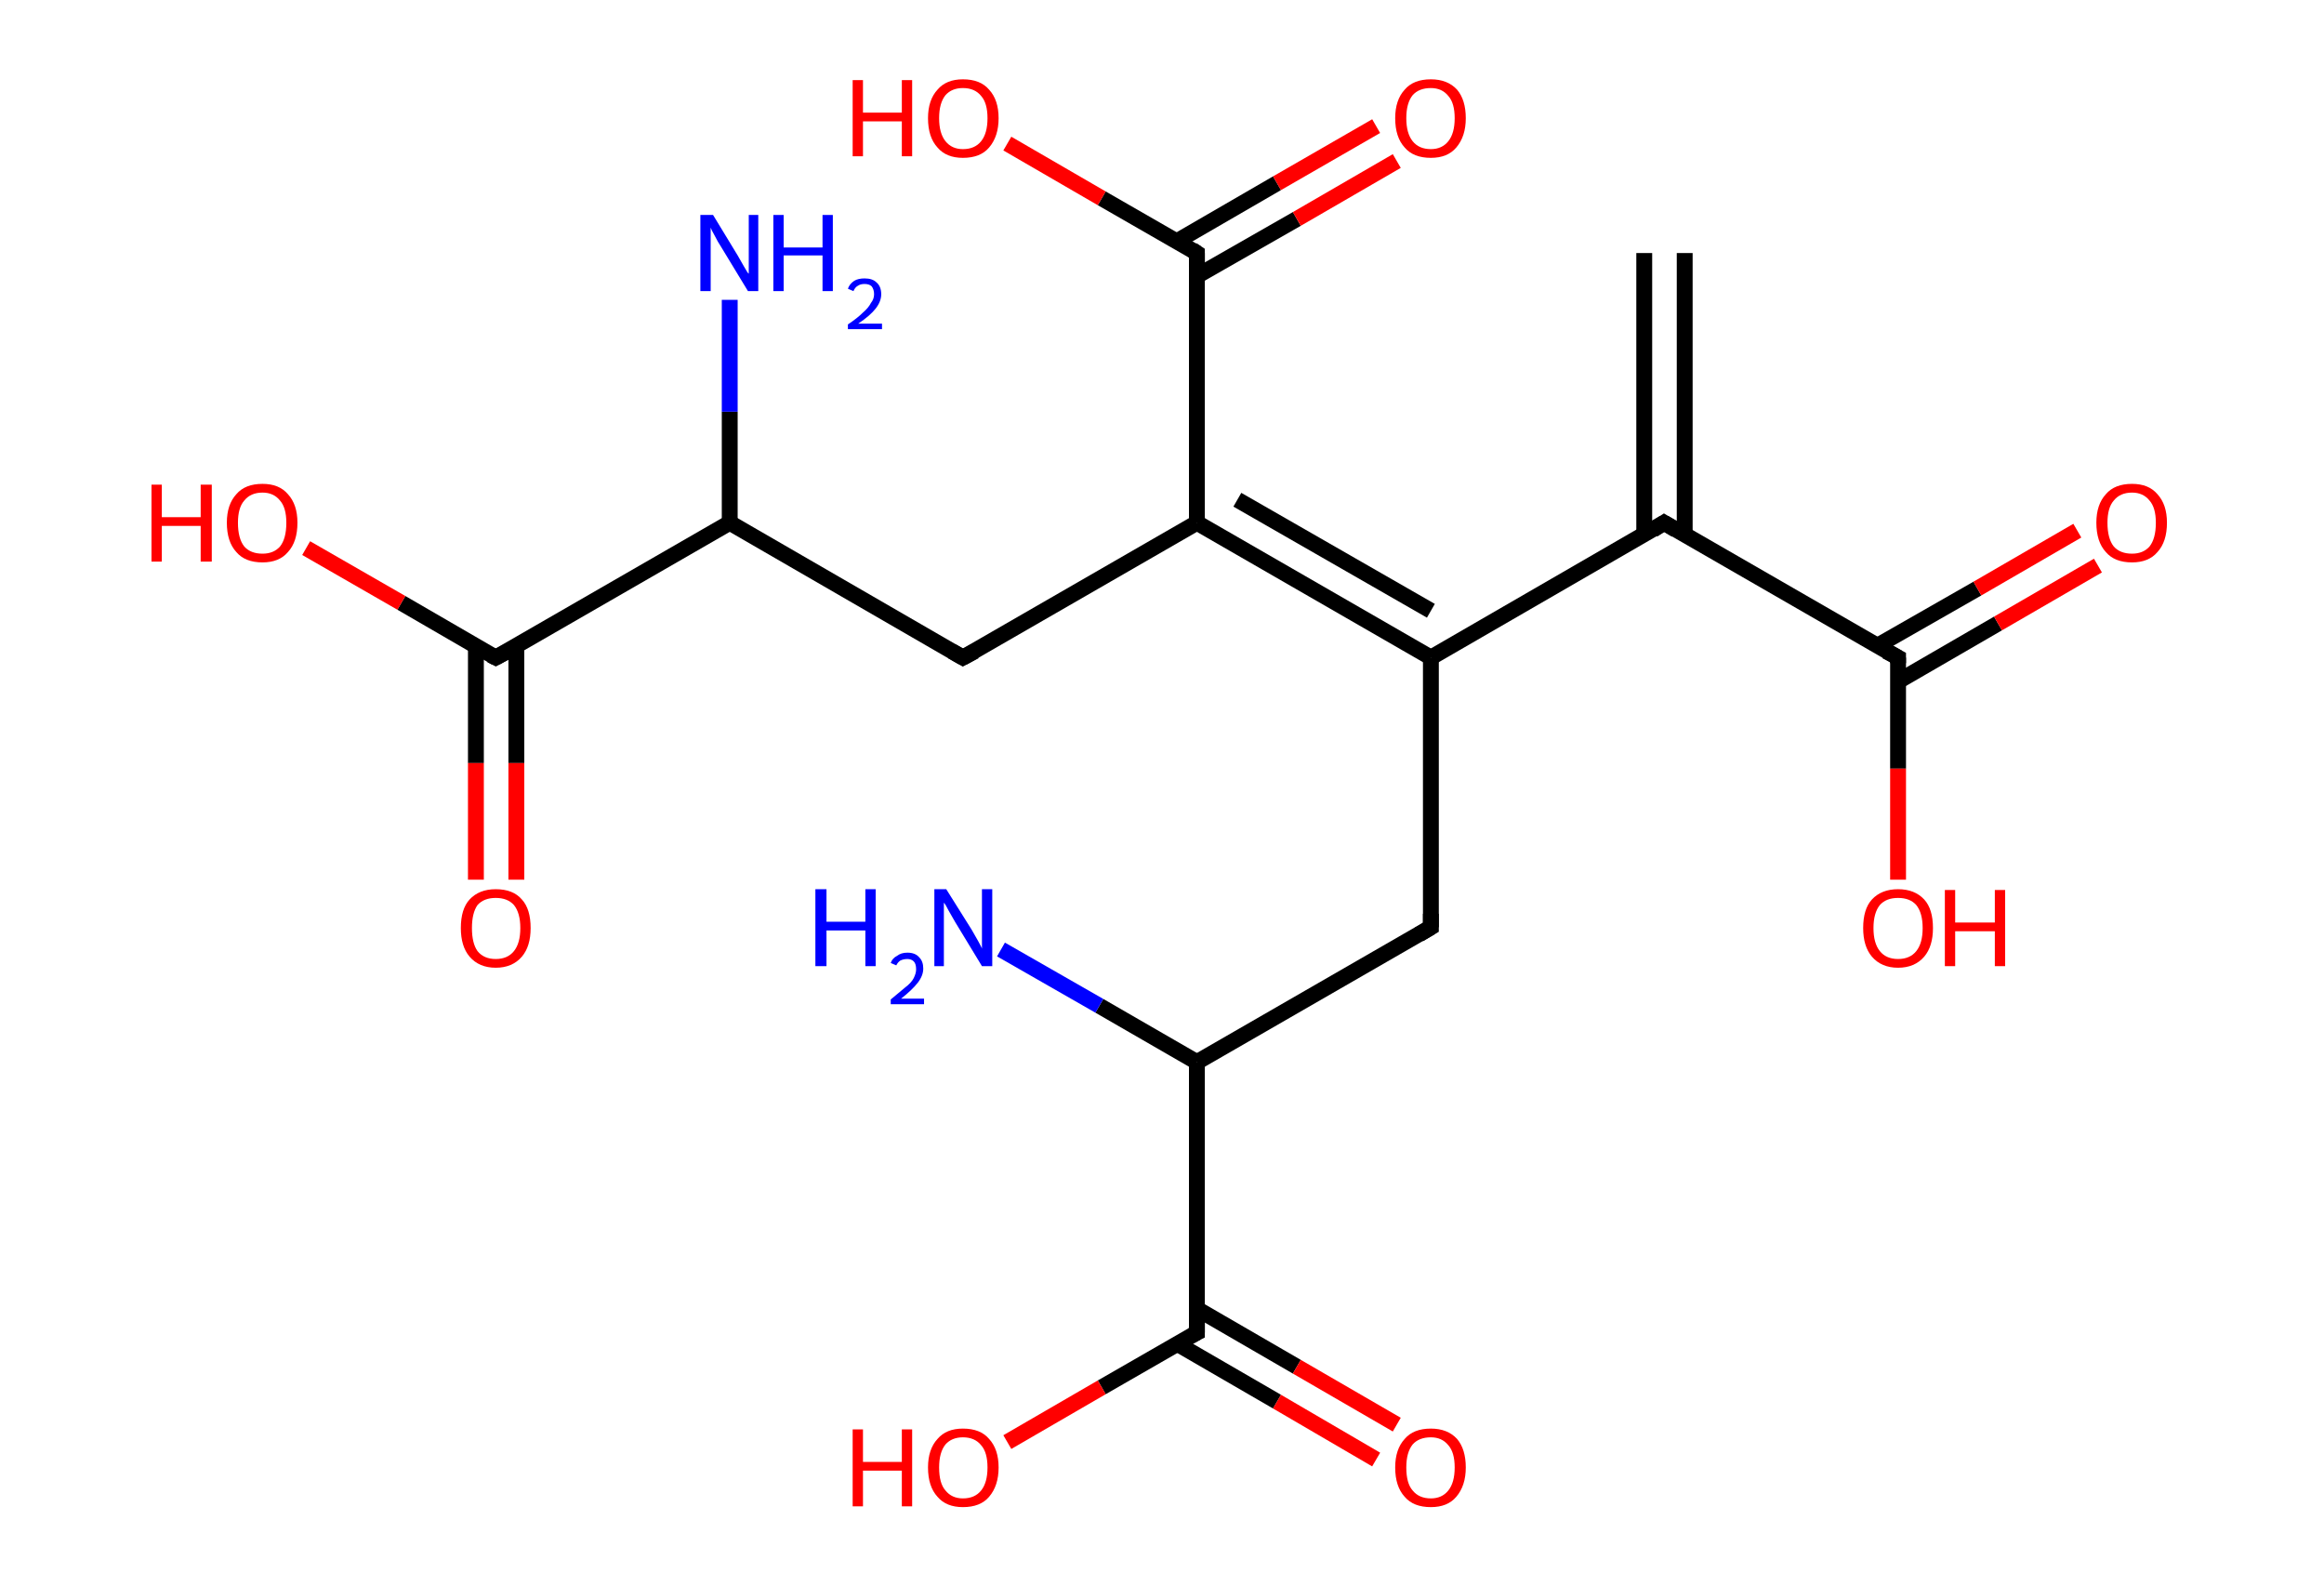 <?xml version='1.0' encoding='ASCII' standalone='yes'?>
<svg xmlns="http://www.w3.org/2000/svg" xmlns:rdkit="http://www.rdkit.org/xml" xmlns:xlink="http://www.w3.org/1999/xlink" version="1.1" baseProfile="full" xml:space="preserve" width="293px" height="200px" viewBox="0 0 293 200">
<!-- END OF HEADER -->
<rect style="opacity:1.0;fill:#FFFFFF;stroke:none" width="293.0" height="200.0" x="0.0" y="0.0"> </rect>
<path class="bond-0 atom-0 atom-1" d="M 212.4,31.9 L 212.4,67.4" style="fill:none;fill-rule:evenodd;stroke:#000000;stroke-width:2.0px;stroke-linecap:butt;stroke-linejoin:miter;stroke-opacity:1"/>
<path class="bond-0 atom-0 atom-1" d="M 207.3,31.9 L 207.3,67.4" style="fill:none;fill-rule:evenodd;stroke:#000000;stroke-width:2.0px;stroke-linecap:butt;stroke-linejoin:miter;stroke-opacity:1"/>
<path class="bond-1 atom-1 atom-2" d="M 209.8,65.9 L 239.3,82.9" style="fill:none;fill-rule:evenodd;stroke:#000000;stroke-width:2.0px;stroke-linecap:butt;stroke-linejoin:miter;stroke-opacity:1"/>
<path class="bond-2 atom-2 atom-3" d="M 239.3,85.9 L 251.9,78.6" style="fill:none;fill-rule:evenodd;stroke:#000000;stroke-width:2.0px;stroke-linecap:butt;stroke-linejoin:miter;stroke-opacity:1"/>
<path class="bond-2 atom-2 atom-3" d="M 251.9,78.6 L 264.5,71.3" style="fill:none;fill-rule:evenodd;stroke:#FF0000;stroke-width:2.0px;stroke-linecap:butt;stroke-linejoin:miter;stroke-opacity:1"/>
<path class="bond-2 atom-2 atom-3" d="M 236.7,81.4 L 249.3,74.2" style="fill:none;fill-rule:evenodd;stroke:#000000;stroke-width:2.0px;stroke-linecap:butt;stroke-linejoin:miter;stroke-opacity:1"/>
<path class="bond-2 atom-2 atom-3" d="M 249.3,74.2 L 261.9,66.9" style="fill:none;fill-rule:evenodd;stroke:#FF0000;stroke-width:2.0px;stroke-linecap:butt;stroke-linejoin:miter;stroke-opacity:1"/>
<path class="bond-3 atom-2 atom-4" d="M 239.3,82.9 L 239.3,96.9" style="fill:none;fill-rule:evenodd;stroke:#000000;stroke-width:2.0px;stroke-linecap:butt;stroke-linejoin:miter;stroke-opacity:1"/>
<path class="bond-3 atom-2 atom-4" d="M 239.3,96.9 L 239.3,110.9" style="fill:none;fill-rule:evenodd;stroke:#FF0000;stroke-width:2.0px;stroke-linecap:butt;stroke-linejoin:miter;stroke-opacity:1"/>
<path class="bond-4 atom-1 atom-5" d="M 209.8,65.9 L 180.4,82.9" style="fill:none;fill-rule:evenodd;stroke:#000000;stroke-width:2.0px;stroke-linecap:butt;stroke-linejoin:miter;stroke-opacity:1"/>
<path class="bond-5 atom-5 atom-6" d="M 180.4,82.9 L 180.4,116.9" style="fill:none;fill-rule:evenodd;stroke:#000000;stroke-width:2.0px;stroke-linecap:butt;stroke-linejoin:miter;stroke-opacity:1"/>
<path class="bond-6 atom-6 atom-7" d="M 180.4,116.9 L 150.9,133.9" style="fill:none;fill-rule:evenodd;stroke:#000000;stroke-width:2.0px;stroke-linecap:butt;stroke-linejoin:miter;stroke-opacity:1"/>
<path class="bond-7 atom-7 atom-8" d="M 150.9,133.9 L 138.6,126.8" style="fill:none;fill-rule:evenodd;stroke:#000000;stroke-width:2.0px;stroke-linecap:butt;stroke-linejoin:miter;stroke-opacity:1"/>
<path class="bond-7 atom-7 atom-8" d="M 138.6,126.8 L 126.2,119.7" style="fill:none;fill-rule:evenodd;stroke:#0000FF;stroke-width:2.0px;stroke-linecap:butt;stroke-linejoin:miter;stroke-opacity:1"/>
<path class="bond-8 atom-7 atom-9" d="M 150.9,133.9 L 150.9,168.0" style="fill:none;fill-rule:evenodd;stroke:#000000;stroke-width:2.0px;stroke-linecap:butt;stroke-linejoin:miter;stroke-opacity:1"/>
<path class="bond-9 atom-9 atom-10" d="M 148.4,169.4 L 161.0,176.7" style="fill:none;fill-rule:evenodd;stroke:#000000;stroke-width:2.0px;stroke-linecap:butt;stroke-linejoin:miter;stroke-opacity:1"/>
<path class="bond-9 atom-9 atom-10" d="M 161.0,176.7 L 173.5,184.0" style="fill:none;fill-rule:evenodd;stroke:#FF0000;stroke-width:2.0px;stroke-linecap:butt;stroke-linejoin:miter;stroke-opacity:1"/>
<path class="bond-9 atom-9 atom-10" d="M 150.9,165.0 L 163.5,172.3" style="fill:none;fill-rule:evenodd;stroke:#000000;stroke-width:2.0px;stroke-linecap:butt;stroke-linejoin:miter;stroke-opacity:1"/>
<path class="bond-9 atom-9 atom-10" d="M 163.5,172.3 L 176.1,179.6" style="fill:none;fill-rule:evenodd;stroke:#FF0000;stroke-width:2.0px;stroke-linecap:butt;stroke-linejoin:miter;stroke-opacity:1"/>
<path class="bond-10 atom-9 atom-11" d="M 150.9,168.0 L 138.9,174.9" style="fill:none;fill-rule:evenodd;stroke:#000000;stroke-width:2.0px;stroke-linecap:butt;stroke-linejoin:miter;stroke-opacity:1"/>
<path class="bond-10 atom-9 atom-11" d="M 138.9,174.9 L 127.0,181.8" style="fill:none;fill-rule:evenodd;stroke:#FF0000;stroke-width:2.0px;stroke-linecap:butt;stroke-linejoin:miter;stroke-opacity:1"/>
<path class="bond-11 atom-5 atom-12" d="M 180.4,82.9 L 150.9,65.9" style="fill:none;fill-rule:evenodd;stroke:#000000;stroke-width:2.0px;stroke-linecap:butt;stroke-linejoin:miter;stroke-opacity:1"/>
<path class="bond-11 atom-5 atom-12" d="M 180.4,77.0 L 156.0,63.0" style="fill:none;fill-rule:evenodd;stroke:#000000;stroke-width:2.0px;stroke-linecap:butt;stroke-linejoin:miter;stroke-opacity:1"/>
<path class="bond-12 atom-12 atom-13" d="M 150.9,65.9 L 121.4,82.9" style="fill:none;fill-rule:evenodd;stroke:#000000;stroke-width:2.0px;stroke-linecap:butt;stroke-linejoin:miter;stroke-opacity:1"/>
<path class="bond-13 atom-13 atom-14" d="M 121.4,82.9 L 92.0,65.9" style="fill:none;fill-rule:evenodd;stroke:#000000;stroke-width:2.0px;stroke-linecap:butt;stroke-linejoin:miter;stroke-opacity:1"/>
<path class="bond-14 atom-14 atom-15" d="M 92.0,65.9 L 92.0,51.9" style="fill:none;fill-rule:evenodd;stroke:#000000;stroke-width:2.0px;stroke-linecap:butt;stroke-linejoin:miter;stroke-opacity:1"/>
<path class="bond-14 atom-14 atom-15" d="M 92.0,51.9 L 92.0,37.8" style="fill:none;fill-rule:evenodd;stroke:#0000FF;stroke-width:2.0px;stroke-linecap:butt;stroke-linejoin:miter;stroke-opacity:1"/>
<path class="bond-15 atom-14 atom-16" d="M 92.0,65.9 L 62.5,82.9" style="fill:none;fill-rule:evenodd;stroke:#000000;stroke-width:2.0px;stroke-linecap:butt;stroke-linejoin:miter;stroke-opacity:1"/>
<path class="bond-16 atom-16 atom-17" d="M 60.0,81.4 L 60.0,96.2" style="fill:none;fill-rule:evenodd;stroke:#000000;stroke-width:2.0px;stroke-linecap:butt;stroke-linejoin:miter;stroke-opacity:1"/>
<path class="bond-16 atom-16 atom-17" d="M 60.0,96.2 L 60.0,110.9" style="fill:none;fill-rule:evenodd;stroke:#FF0000;stroke-width:2.0px;stroke-linecap:butt;stroke-linejoin:miter;stroke-opacity:1"/>
<path class="bond-16 atom-16 atom-17" d="M 65.1,81.4 L 65.1,96.2" style="fill:none;fill-rule:evenodd;stroke:#000000;stroke-width:2.0px;stroke-linecap:butt;stroke-linejoin:miter;stroke-opacity:1"/>
<path class="bond-16 atom-16 atom-17" d="M 65.1,96.2 L 65.1,110.9" style="fill:none;fill-rule:evenodd;stroke:#FF0000;stroke-width:2.0px;stroke-linecap:butt;stroke-linejoin:miter;stroke-opacity:1"/>
<path class="bond-17 atom-16 atom-18" d="M 62.5,82.9 L 50.6,76.0" style="fill:none;fill-rule:evenodd;stroke:#000000;stroke-width:2.0px;stroke-linecap:butt;stroke-linejoin:miter;stroke-opacity:1"/>
<path class="bond-17 atom-16 atom-18" d="M 50.6,76.0 L 38.6,69.1" style="fill:none;fill-rule:evenodd;stroke:#FF0000;stroke-width:2.0px;stroke-linecap:butt;stroke-linejoin:miter;stroke-opacity:1"/>
<path class="bond-18 atom-12 atom-19" d="M 150.9,65.9 L 150.9,31.9" style="fill:none;fill-rule:evenodd;stroke:#000000;stroke-width:2.0px;stroke-linecap:butt;stroke-linejoin:miter;stroke-opacity:1"/>
<path class="bond-19 atom-19 atom-20" d="M 150.9,34.8 L 163.5,27.6" style="fill:none;fill-rule:evenodd;stroke:#000000;stroke-width:2.0px;stroke-linecap:butt;stroke-linejoin:miter;stroke-opacity:1"/>
<path class="bond-19 atom-19 atom-20" d="M 163.5,27.6 L 176.1,20.3" style="fill:none;fill-rule:evenodd;stroke:#FF0000;stroke-width:2.0px;stroke-linecap:butt;stroke-linejoin:miter;stroke-opacity:1"/>
<path class="bond-19 atom-19 atom-20" d="M 148.4,30.4 L 161.0,23.1" style="fill:none;fill-rule:evenodd;stroke:#000000;stroke-width:2.0px;stroke-linecap:butt;stroke-linejoin:miter;stroke-opacity:1"/>
<path class="bond-19 atom-19 atom-20" d="M 161.0,23.1 L 173.5,15.9" style="fill:none;fill-rule:evenodd;stroke:#FF0000;stroke-width:2.0px;stroke-linecap:butt;stroke-linejoin:miter;stroke-opacity:1"/>
<path class="bond-20 atom-19 atom-21" d="M 150.9,31.9 L 138.9,25.0" style="fill:none;fill-rule:evenodd;stroke:#000000;stroke-width:2.0px;stroke-linecap:butt;stroke-linejoin:miter;stroke-opacity:1"/>
<path class="bond-20 atom-19 atom-21" d="M 138.9,25.0 L 127.0,18.1" style="fill:none;fill-rule:evenodd;stroke:#FF0000;stroke-width:2.0px;stroke-linecap:butt;stroke-linejoin:miter;stroke-opacity:1"/>
<path d="M 211.3,66.8 L 209.8,65.9 L 208.4,66.8" style="fill:none;stroke:#000000;stroke-width:2.0px;stroke-linecap:butt;stroke-linejoin:miter;stroke-opacity:1;"/>
<path d="M 237.8,82.1 L 239.3,82.9 L 239.3,83.6" style="fill:none;stroke:#000000;stroke-width:2.0px;stroke-linecap:butt;stroke-linejoin:miter;stroke-opacity:1;"/>
<path d="M 180.4,115.2 L 180.4,116.9 L 178.9,117.8" style="fill:none;stroke:#000000;stroke-width:2.0px;stroke-linecap:butt;stroke-linejoin:miter;stroke-opacity:1;"/>
<path d="M 150.9,166.3 L 150.9,168.0 L 150.3,168.3" style="fill:none;stroke:#000000;stroke-width:2.0px;stroke-linecap:butt;stroke-linejoin:miter;stroke-opacity:1;"/>
<path d="M 122.9,82.1 L 121.4,82.9 L 120.0,82.1" style="fill:none;stroke:#000000;stroke-width:2.0px;stroke-linecap:butt;stroke-linejoin:miter;stroke-opacity:1;"/>
<path d="M 64.0,82.1 L 62.5,82.9 L 61.9,82.6" style="fill:none;stroke:#000000;stroke-width:2.0px;stroke-linecap:butt;stroke-linejoin:miter;stroke-opacity:1;"/>
<path d="M 150.9,33.6 L 150.9,31.9 L 150.3,31.5" style="fill:none;stroke:#000000;stroke-width:2.0px;stroke-linecap:butt;stroke-linejoin:miter;stroke-opacity:1;"/>
<path class="atom-3" d="M 264.3 65.9 Q 264.3 63.6, 265.5 62.3 Q 266.6 61.0, 268.8 61.0 Q 270.9 61.0, 272.0 62.3 Q 273.2 63.6, 273.2 65.9 Q 273.2 68.3, 272.0 69.6 Q 270.9 70.9, 268.8 70.9 Q 266.6 70.9, 265.5 69.6 Q 264.3 68.3, 264.3 65.9 M 268.8 69.8 Q 270.2 69.8, 271.0 68.9 Q 271.8 67.9, 271.8 65.9 Q 271.8 64.0, 271.0 63.1 Q 270.2 62.1, 268.8 62.1 Q 267.3 62.1, 266.5 63.1 Q 265.7 64.0, 265.7 65.9 Q 265.7 67.9, 266.5 68.9 Q 267.3 69.8, 268.8 69.8 " fill="#FF0000"/>
<path class="atom-4" d="M 234.9 117.0 Q 234.9 114.6, 236.0 113.4 Q 237.2 112.1, 239.3 112.1 Q 241.4 112.1, 242.6 113.4 Q 243.7 114.6, 243.7 117.0 Q 243.7 119.3, 242.6 120.6 Q 241.4 122.0, 239.3 122.0 Q 237.2 122.0, 236.0 120.6 Q 234.9 119.3, 234.9 117.0 M 239.3 120.9 Q 240.8 120.9, 241.6 119.9 Q 242.4 118.9, 242.4 117.0 Q 242.4 115.1, 241.6 114.1 Q 240.8 113.2, 239.3 113.2 Q 237.8 113.2, 237.0 114.1 Q 236.2 115.1, 236.2 117.0 Q 236.2 118.9, 237.0 119.9 Q 237.8 120.9, 239.3 120.9 " fill="#FF0000"/>
<path class="atom-4" d="M 245.2 112.2 L 246.5 112.2 L 246.5 116.3 L 251.5 116.3 L 251.5 112.2 L 252.8 112.2 L 252.8 121.8 L 251.5 121.8 L 251.5 117.4 L 246.5 117.4 L 246.5 121.8 L 245.2 121.8 L 245.2 112.2 " fill="#FF0000"/>
<path class="atom-8" d="M 102.8 112.1 L 104.2 112.1 L 104.2 116.2 L 109.1 116.2 L 109.1 112.1 L 110.4 112.1 L 110.4 121.8 L 109.1 121.8 L 109.1 117.3 L 104.2 117.3 L 104.2 121.8 L 102.8 121.8 L 102.8 112.1 " fill="#0000FF"/>
<path class="atom-8" d="M 112.3 121.4 Q 112.5 120.8, 113.1 120.5 Q 113.6 120.1, 114.4 120.1 Q 115.4 120.1, 115.9 120.7 Q 116.4 121.2, 116.4 122.1 Q 116.4 123.0, 115.7 123.9 Q 115.0 124.8, 113.6 125.9 L 116.5 125.9 L 116.5 126.6 L 112.3 126.6 L 112.3 126.0 Q 113.4 125.1, 114.1 124.5 Q 114.9 123.9, 115.2 123.3 Q 115.5 122.7, 115.5 122.2 Q 115.5 121.5, 115.2 121.2 Q 114.9 120.9, 114.4 120.9 Q 113.9 120.9, 113.5 121.1 Q 113.2 121.3, 113.0 121.7 L 112.3 121.4 " fill="#0000FF"/>
<path class="atom-8" d="M 119.3 112.1 L 122.5 117.2 Q 122.8 117.7, 123.3 118.6 Q 123.8 119.5, 123.8 119.6 L 123.8 112.1 L 125.1 112.1 L 125.1 121.8 L 123.8 121.8 L 120.4 116.2 Q 120.0 115.5, 119.6 114.8 Q 119.2 114.0, 119.0 113.8 L 119.0 121.8 L 117.8 121.8 L 117.8 112.1 L 119.3 112.1 " fill="#0000FF"/>
<path class="atom-10" d="M 175.9 185.0 Q 175.9 182.7, 177.1 181.4 Q 178.2 180.1, 180.4 180.1 Q 182.5 180.1, 183.7 181.4 Q 184.8 182.7, 184.8 185.0 Q 184.8 187.3, 183.6 188.7 Q 182.5 190.0, 180.4 190.0 Q 178.2 190.0, 177.1 188.7 Q 175.9 187.4, 175.9 185.0 M 180.4 188.9 Q 181.8 188.9, 182.6 187.9 Q 183.4 186.9, 183.4 185.0 Q 183.4 183.1, 182.6 182.2 Q 181.8 181.2, 180.4 181.2 Q 178.9 181.2, 178.1 182.1 Q 177.3 183.1, 177.3 185.0 Q 177.3 187.0, 178.1 187.9 Q 178.9 188.9, 180.4 188.9 " fill="#FF0000"/>
<path class="atom-11" d="M 107.5 180.2 L 108.8 180.2 L 108.8 184.3 L 113.7 184.3 L 113.7 180.2 L 115.0 180.2 L 115.0 189.9 L 113.7 189.9 L 113.7 185.4 L 108.8 185.4 L 108.8 189.9 L 107.5 189.9 L 107.5 180.2 " fill="#FF0000"/>
<path class="atom-11" d="M 117.0 185.0 Q 117.0 182.7, 118.2 181.4 Q 119.3 180.1, 121.4 180.1 Q 123.6 180.1, 124.7 181.4 Q 125.9 182.7, 125.9 185.0 Q 125.9 187.3, 124.7 188.7 Q 123.6 190.0, 121.4 190.0 Q 119.3 190.0, 118.2 188.7 Q 117.0 187.4, 117.0 185.0 M 121.4 188.9 Q 122.9 188.9, 123.7 187.9 Q 124.5 186.9, 124.5 185.0 Q 124.5 183.1, 123.7 182.2 Q 122.9 181.2, 121.4 181.2 Q 120.0 181.2, 119.2 182.1 Q 118.4 183.1, 118.4 185.0 Q 118.4 187.0, 119.2 187.9 Q 120.0 188.9, 121.4 188.9 " fill="#FF0000"/>
<path class="atom-15" d="M 89.9 27.1 L 93.0 32.2 Q 93.3 32.7, 93.8 33.6 Q 94.3 34.5, 94.4 34.5 L 94.4 27.1 L 95.6 27.1 L 95.6 36.7 L 94.3 36.7 L 90.9 31.1 Q 90.5 30.5, 90.1 29.7 Q 89.7 29.0, 89.6 28.7 L 89.6 36.7 L 88.3 36.7 L 88.3 27.1 L 89.9 27.1 " fill="#0000FF"/>
<path class="atom-15" d="M 97.5 27.1 L 98.8 27.1 L 98.8 31.2 L 103.7 31.2 L 103.7 27.1 L 105.0 27.1 L 105.0 36.7 L 103.7 36.7 L 103.7 32.2 L 98.8 32.2 L 98.8 36.7 L 97.5 36.7 L 97.5 27.1 " fill="#0000FF"/>
<path class="atom-15" d="M 106.9 36.4 Q 107.1 35.8, 107.7 35.4 Q 108.2 35.1, 109.0 35.1 Q 110.0 35.1, 110.5 35.6 Q 111.1 36.1, 111.1 37.1 Q 111.1 38.0, 110.4 38.9 Q 109.7 39.8, 108.2 40.8 L 111.2 40.8 L 111.2 41.5 L 106.9 41.5 L 106.9 40.9 Q 108.1 40.1, 108.8 39.4 Q 109.5 38.8, 109.8 38.2 Q 110.2 37.7, 110.2 37.1 Q 110.2 36.5, 109.9 36.1 Q 109.6 35.8, 109.0 35.8 Q 108.5 35.8, 108.2 36.0 Q 107.8 36.2, 107.6 36.7 L 106.9 36.4 " fill="#0000FF"/>
<path class="atom-17" d="M 58.1 117.0 Q 58.1 114.6, 59.2 113.4 Q 60.4 112.1, 62.5 112.1 Q 64.7 112.1, 65.8 113.4 Q 66.9 114.6, 66.9 117.0 Q 66.9 119.3, 65.8 120.6 Q 64.6 122.0, 62.5 122.0 Q 60.4 122.0, 59.2 120.6 Q 58.1 119.3, 58.1 117.0 M 62.5 120.9 Q 64.0 120.9, 64.8 119.9 Q 65.6 118.9, 65.6 117.0 Q 65.6 115.1, 64.8 114.1 Q 64.0 113.2, 62.5 113.2 Q 61.0 113.2, 60.2 114.1 Q 59.5 115.1, 59.5 117.0 Q 59.5 118.9, 60.2 119.9 Q 61.0 120.9, 62.5 120.9 " fill="#FF0000"/>
<path class="atom-18" d="M 19.1 61.1 L 20.4 61.1 L 20.4 65.2 L 25.3 65.2 L 25.3 61.1 L 26.7 61.1 L 26.7 70.8 L 25.3 70.8 L 25.3 66.3 L 20.4 66.3 L 20.4 70.8 L 19.1 70.8 L 19.1 61.1 " fill="#FF0000"/>
<path class="atom-18" d="M 28.6 65.9 Q 28.6 63.6, 29.8 62.3 Q 30.9 61.0, 33.1 61.0 Q 35.2 61.0, 36.3 62.3 Q 37.5 63.6, 37.5 65.9 Q 37.5 68.3, 36.3 69.6 Q 35.2 70.9, 33.1 70.9 Q 30.9 70.9, 29.8 69.6 Q 28.6 68.3, 28.6 65.9 M 33.1 69.8 Q 34.5 69.8, 35.3 68.9 Q 36.1 67.9, 36.1 65.9 Q 36.1 64.0, 35.3 63.1 Q 34.5 62.1, 33.1 62.1 Q 31.6 62.1, 30.8 63.1 Q 30.0 64.0, 30.0 65.9 Q 30.0 67.9, 30.8 68.9 Q 31.6 69.8, 33.1 69.8 " fill="#FF0000"/>
<path class="atom-20" d="M 175.9 14.9 Q 175.9 12.6, 177.1 11.3 Q 178.2 10.0, 180.4 10.0 Q 182.5 10.0, 183.7 11.3 Q 184.8 12.6, 184.8 14.9 Q 184.8 17.2, 183.6 18.6 Q 182.5 19.9, 180.4 19.9 Q 178.2 19.9, 177.1 18.6 Q 175.9 17.3, 175.9 14.9 M 180.4 18.8 Q 181.8 18.8, 182.6 17.8 Q 183.4 16.8, 183.4 14.9 Q 183.4 13.0, 182.6 12.1 Q 181.8 11.1, 180.4 11.1 Q 178.9 11.1, 178.1 12.0 Q 177.3 13.0, 177.3 14.9 Q 177.3 16.8, 178.1 17.8 Q 178.9 18.8, 180.4 18.8 " fill="#FF0000"/>
<path class="atom-21" d="M 107.5 10.1 L 108.8 10.1 L 108.8 14.2 L 113.7 14.2 L 113.7 10.1 L 115.0 10.1 L 115.0 19.7 L 113.7 19.7 L 113.7 15.3 L 108.8 15.3 L 108.8 19.7 L 107.5 19.7 L 107.5 10.1 " fill="#FF0000"/>
<path class="atom-21" d="M 117.0 14.9 Q 117.0 12.6, 118.2 11.3 Q 119.3 10.0, 121.4 10.0 Q 123.6 10.0, 124.7 11.3 Q 125.9 12.6, 125.9 14.9 Q 125.9 17.2, 124.7 18.6 Q 123.6 19.9, 121.4 19.9 Q 119.3 19.9, 118.2 18.6 Q 117.0 17.3, 117.0 14.9 M 121.4 18.8 Q 122.9 18.8, 123.7 17.8 Q 124.5 16.8, 124.5 14.9 Q 124.5 13.0, 123.7 12.1 Q 122.9 11.1, 121.4 11.1 Q 120.0 11.1, 119.2 12.0 Q 118.4 13.0, 118.4 14.9 Q 118.4 16.8, 119.2 17.8 Q 120.0 18.8, 121.4 18.8 " fill="#FF0000"/>
</svg>
